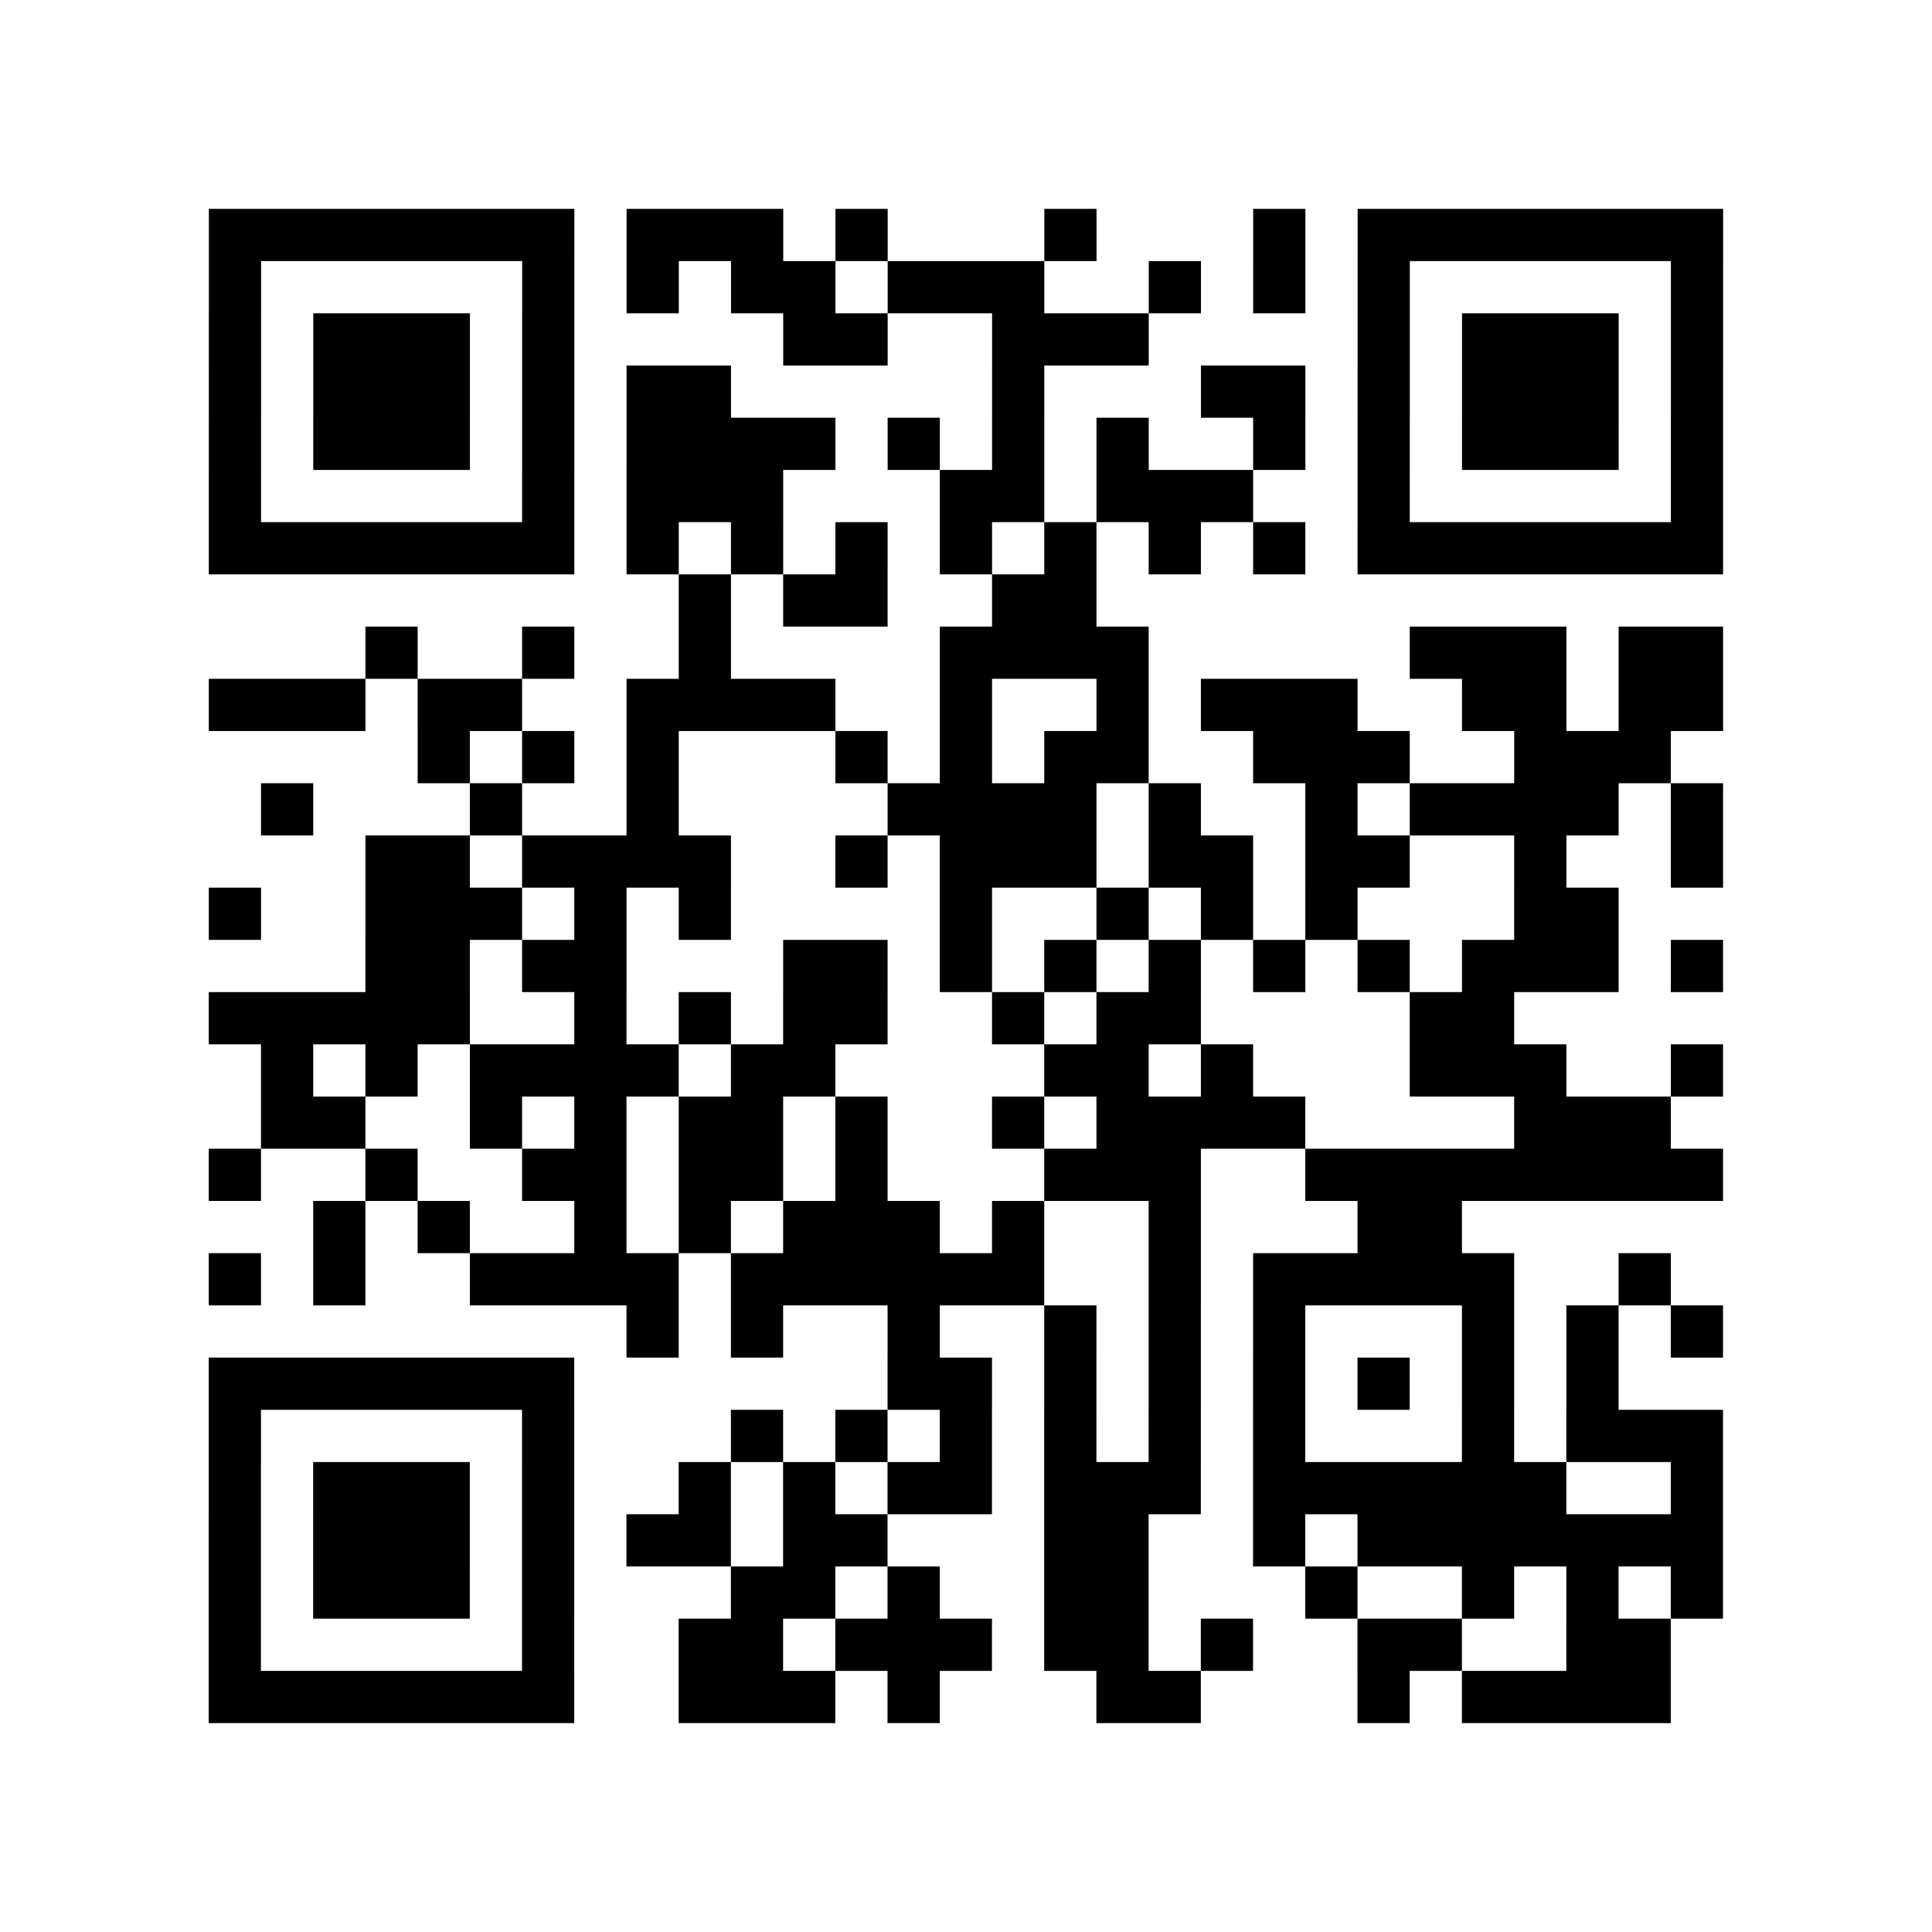 <?xml version="1.0" encoding="UTF-8"?>
<svg xmlns="http://www.w3.org/2000/svg" height="296" width="296" class="pyqrcode"><path transform="scale(8)" stroke="#000" class="pyqrline" d="M4 4.5h7m1 0h3m1 0h1m3 0h1m3 0h1m1 0h7m-29 1h1m5 0h1m1 0h1m1 0h2m1 0h3m2 0h1m1 0h1m1 0h1m5 0h1m-29 1h1m1 0h3m1 0h1m4 0h2m2 0h3m4 0h1m1 0h3m1 0h1m-29 1h1m1 0h3m1 0h1m1 0h2m5 0h1m3 0h2m1 0h1m1 0h3m1 0h1m-29 1h1m1 0h3m1 0h1m1 0h4m1 0h1m1 0h1m1 0h1m2 0h1m1 0h1m1 0h3m1 0h1m-29 1h1m5 0h1m1 0h3m3 0h2m1 0h3m2 0h1m5 0h1m-29 1h7m1 0h1m1 0h1m1 0h1m1 0h1m1 0h1m1 0h1m1 0h1m1 0h7m-20 1h1m1 0h2m2 0h2m-14 1h1m2 0h1m2 0h1m4 0h4m5 0h3m1 0h2m-29 1h3m1 0h2m2 0h4m2 0h1m2 0h1m1 0h3m2 0h2m1 0h2m-25 1h1m1 0h1m1 0h1m3 0h1m1 0h1m1 0h2m2 0h3m2 0h3m-27 1h1m3 0h1m2 0h1m4 0h4m1 0h1m2 0h1m1 0h4m1 0h1m-26 1h2m1 0h4m2 0h1m1 0h3m1 0h2m1 0h2m2 0h1m2 0h1m-29 1h1m2 0h3m1 0h1m1 0h1m4 0h1m2 0h1m1 0h1m1 0h1m3 0h2m-24 1h2m1 0h2m3 0h2m1 0h1m1 0h1m1 0h1m1 0h1m1 0h1m1 0h3m1 0h1m-29 1h5m2 0h1m1 0h1m1 0h2m2 0h1m1 0h2m4 0h2m-24 1h1m1 0h1m1 0h4m1 0h2m4 0h2m1 0h1m3 0h3m2 0h1m-28 1h2m2 0h1m1 0h1m1 0h2m1 0h1m2 0h1m1 0h4m4 0h3m-28 1h1m2 0h1m2 0h2m1 0h2m1 0h1m3 0h3m2 0h8m-27 1h1m1 0h1m2 0h1m1 0h1m1 0h3m1 0h1m2 0h1m3 0h2m-24 1h1m1 0h1m2 0h4m1 0h6m2 0h1m1 0h5m2 0h1m-20 1h1m1 0h1m2 0h1m2 0h1m1 0h1m1 0h1m3 0h1m1 0h1m1 0h1m-29 1h7m6 0h2m1 0h1m1 0h1m1 0h1m1 0h1m1 0h1m1 0h1m-27 1h1m5 0h1m3 0h1m1 0h1m1 0h1m1 0h1m1 0h1m1 0h1m3 0h1m1 0h3m-29 1h1m1 0h3m1 0h1m2 0h1m1 0h1m1 0h2m1 0h3m1 0h6m2 0h1m-29 1h1m1 0h3m1 0h1m1 0h2m1 0h2m3 0h2m2 0h1m1 0h7m-29 1h1m1 0h3m1 0h1m3 0h2m1 0h1m2 0h2m3 0h1m2 0h1m1 0h1m1 0h1m-29 1h1m5 0h1m2 0h2m1 0h3m1 0h2m1 0h1m2 0h2m2 0h2m-28 1h7m2 0h3m1 0h1m3 0h2m3 0h1m1 0h4"/></svg>
